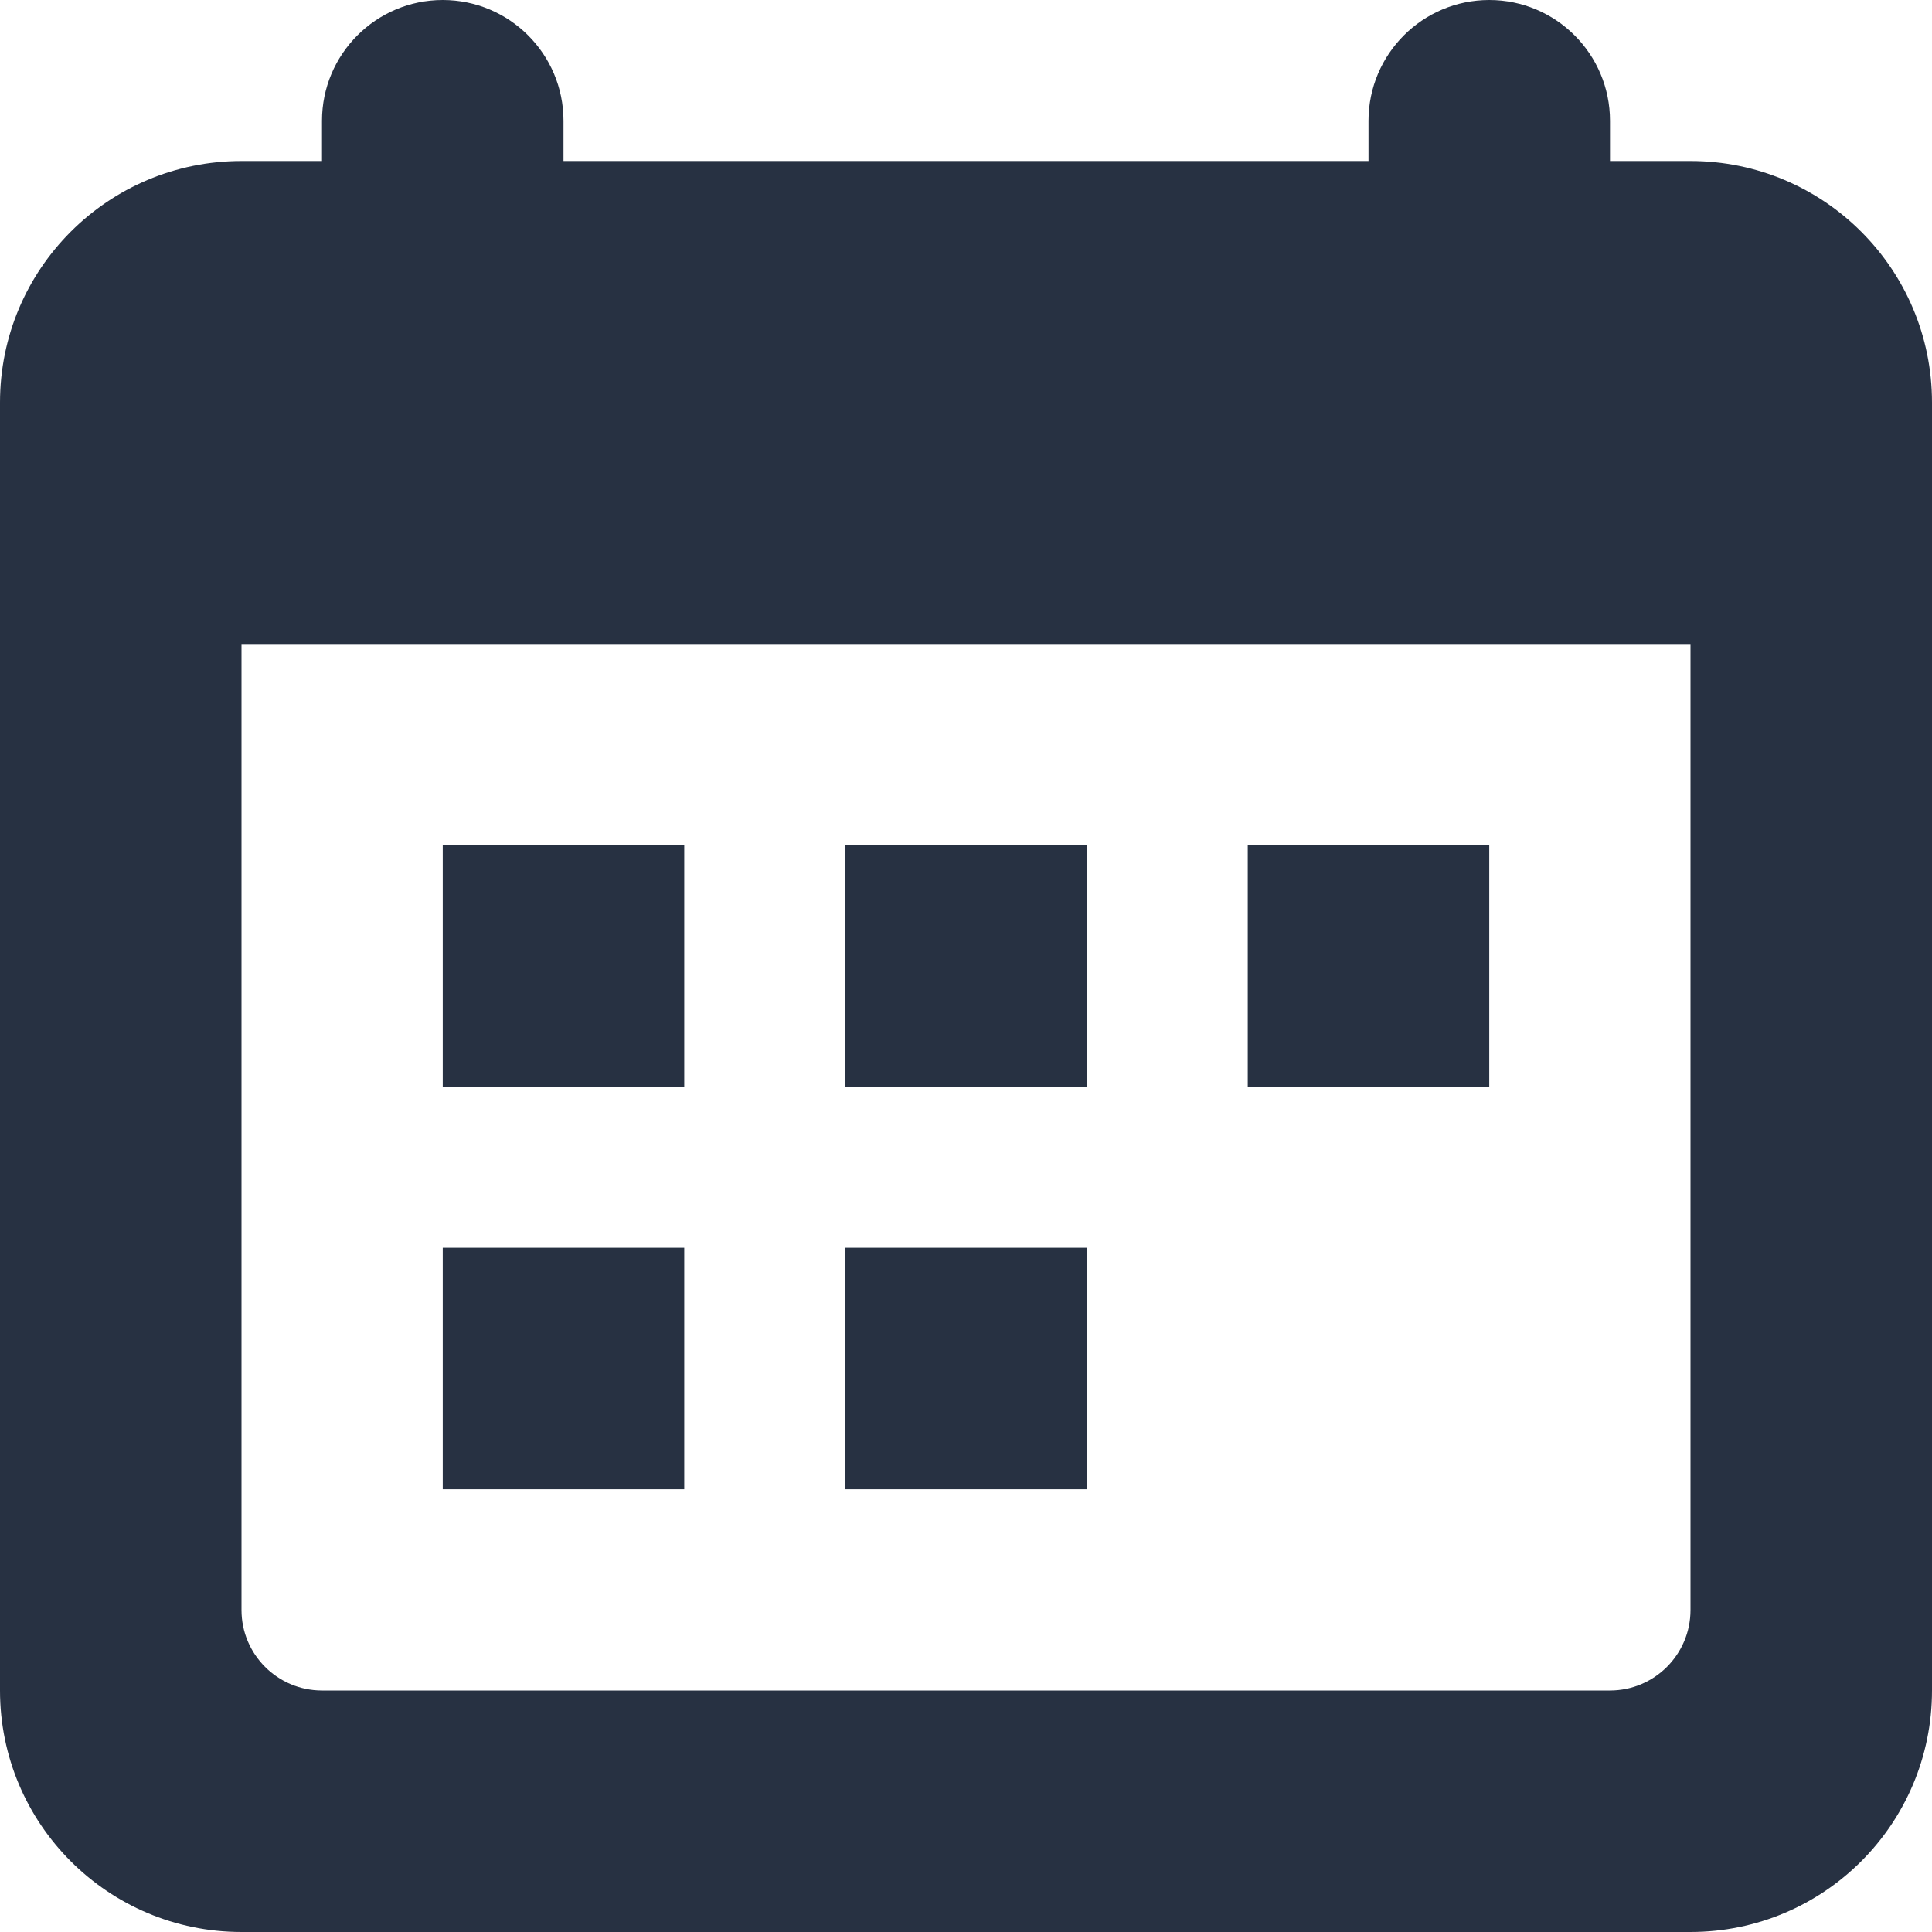 <svg width="24" height="24" viewBox="0 0 24 24" fill="none" xmlns="http://www.w3.org/2000/svg">
<path fill-rule="evenodd" clip-rule="evenodd" d="M3 2C1.343 2 0 3.343 0 5V21C0 22.657 1.343 24 3 24H21C22.657 24 24 22.657 24 21V5C24 3.343 22.657 2 21 2H3ZM21 8H3V20C3 20.552 3.448 21 4 21H20C20.552 21 21 20.552 21 20V8Z" fill="#273142"/>
<path d="M4 1.5C4 0.672 4.672 0 5.5 0C6.328 0 7 0.672 7 1.5V2.5C7 3.328 6.328 4 5.5 4C4.672 4 4 3.328 4 2.5V1.5Z" fill="#273142"/>
<path d="M17 1.5C17 0.672 17.672 0 18.5 0C19.328 0 20 0.672 20 1.5V2.5C20 3.328 19.328 4 18.5 4C17.672 4 17 3.328 17 2.5V1.5Z" fill="#273142"/>
<path d="M5.5 10.5H8.5V13.5H5.5V10.5Z" fill="#273142"/>
<path d="M5.5 15.5H8.5V18.5H5.5V15.5Z" fill="#273142"/>
<path d="M10.5 10.5H13.5V13.5H10.5V10.5Z" fill="#273142"/>
<path d="M10.5 15.5H13.5V18.5H10.5V15.5Z" fill="#273142"/>
<path d="M15.5 10.5H18.5V13.5H15.5V10.5Z" fill="#273142"/>
</svg>
